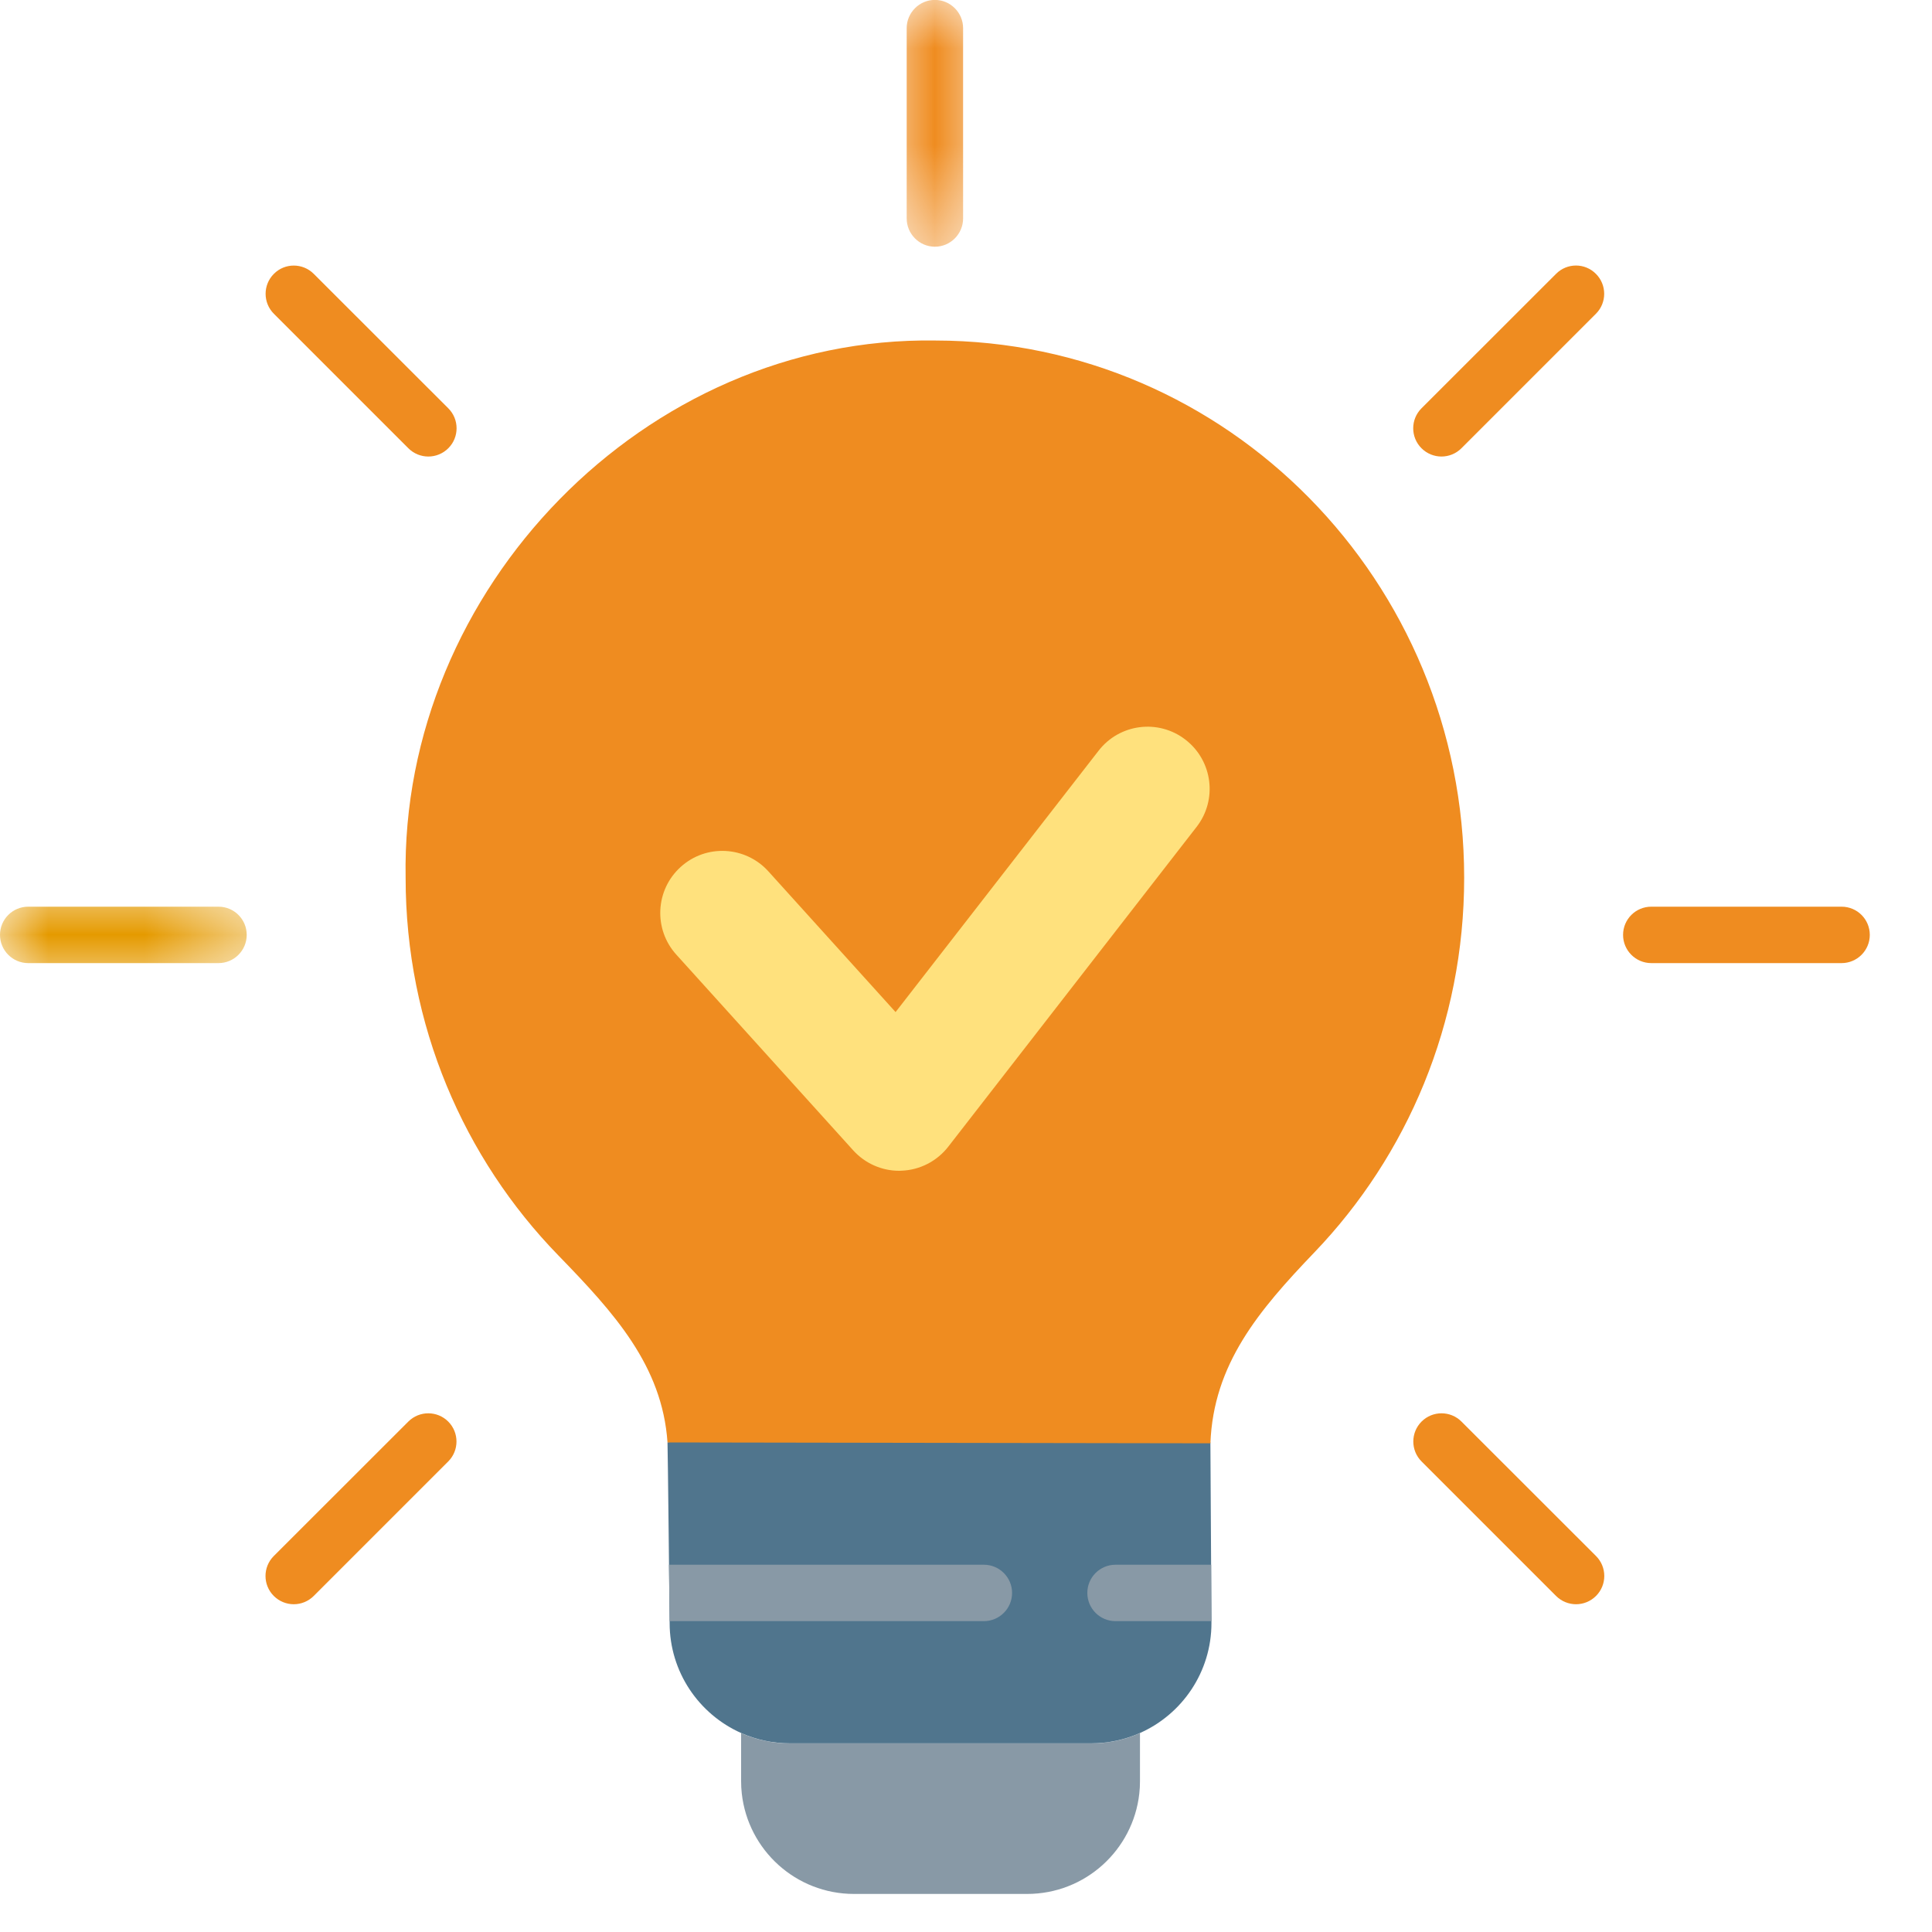 <?xml version="1.0" encoding="UTF-8"?>
<svg width="20px" height="20px" viewBox="0 0 20 20" version="1.1" xmlns="http://www.w3.org/2000/svg" xmlns:xlink="http://www.w3.org/1999/xlink">
    <title>42628151-8F8F-44B7-B61E-59644C0799B7</title>
    <defs>
        <polygon id="path-1" points="0 0 1 0 1 2.554 0 2.554"></polygon>
        <polygon id="path-3" points="0 0 2.554 0 2.554 1 0 1"></polygon>
    </defs>
    <g id="Design" stroke="none" stroke-width="1" fill="none" fill-rule="evenodd">
        <g id="home---question" transform="translate(-376, -410)">
            <g id="Group-14" transform="translate(365, 405)">
                <g id="Group-29" transform="translate(11, 5)">
                    <path d="M11.801,17.941 L11.801,18.438 C11.801,18.481 11.799,18.525 11.794,18.567 C11.729,19.152 11.234,19.606 10.632,19.606 L8.841,19.606 C8.239,19.606 7.744,19.152 7.679,18.567 C7.674,18.525 7.672,18.481 7.672,18.438 L7.672,17.941 C7.827,18.01 7.998,18.048 8.178,18.048 L11.295,18.048 C11.475,18.048 11.646,18.01 11.801,17.941" id="Fill-1" fill="#8899A6"></path>
                    <g id="Group-5" transform="translate(9.178, 0)">
                        <mask id="mask-2" fill="white">
                            <use xlink:href="#path-1"></use>
                        </mask>
                        <g id="Clip-4"></g>
                        <path d="M0.5,2.554 C0.339,2.554 0.208,2.422 0.208,2.261 L0.208,0.291 C0.208,0.131 0.339,-0.001 0.5,-0.001 C0.661,-0.001 0.792,0.131 0.792,0.291 L0.792,2.261 C0.792,2.422 0.661,2.554 0.5,2.554" id="Fill-3" fill="#EF8C20" mask="url(#mask-2)"></path>
                    </g>
                    <path d="M4.434,4.726 C4.359,4.726 4.284,4.697 4.227,4.64 L2.835,3.248 C2.721,3.134 2.721,2.949 2.835,2.835 C2.949,2.72 3.134,2.721 3.248,2.835 L4.641,4.227 C4.755,4.341 4.755,4.526 4.641,4.64 C4.584,4.697 4.509,4.726 4.434,4.726" id="Fill-6" fill="#EF8C20"></path>
                    <g id="Group-10" transform="translate(0, 9.178)">
                        <mask id="mask-4" fill="white">
                            <use xlink:href="#path-3"></use>
                        </mask>
                        <g id="Clip-9"></g>
                        <path d="M2.262,0.792 L0.292,0.792 C0.131,0.792 -0,0.661 -0,0.5 C-0,0.338 0.131,0.208 0.292,0.208 L2.262,0.208 C2.423,0.208 2.554,0.338 2.554,0.5 C2.554,0.661 2.423,0.792 2.262,0.792" id="Fill-8" fill="#E59A00" mask="url(#mask-4)"></path>
                    </g>
                    <path d="M3.041,16.607 C2.966,16.607 2.891,16.578 2.834,16.521 C2.72,16.407 2.72,16.222 2.834,16.108 L4.227,14.716 C4.341,14.602 4.526,14.602 4.64,14.716 C4.754,14.83 4.754,15.015 4.64,15.129 L3.248,16.521 C3.191,16.578 3.116,16.607 3.041,16.607" id="Fill-11" fill="#EF8C20"></path>
                    <path d="M16.315,16.607 C16.24,16.607 16.165,16.578 16.108,16.521 L14.716,15.129 C14.602,15.015 14.602,14.83 14.716,14.716 C14.83,14.602 15.015,14.602 15.129,14.716 L16.522,16.108 C16.636,16.222 16.636,16.407 16.522,16.521 C16.465,16.578 16.39,16.607 16.315,16.607" id="Fill-13" fill="#EF8C20"></path>
                    <path d="M19.064,9.97 L17.094,9.97 C16.933,9.97 16.802,9.839 16.802,9.678 C16.802,9.516 16.933,9.386 17.094,9.386 L19.064,9.386 C19.225,9.386 19.356,9.516 19.356,9.678 C19.356,9.839 19.225,9.97 19.064,9.97" id="Fill-15" fill="#EF8C20"></path>
                    <path d="M14.922,4.726 C14.847,4.726 14.772,4.697 14.715,4.64 C14.601,4.526 14.601,4.341 14.715,4.227 L16.108,2.835 C16.222,2.72 16.407,2.72 16.521,2.835 C16.635,2.949 16.635,3.134 16.521,3.248 L15.129,4.64 C15.072,4.697 14.997,4.726 14.922,4.726" id="Fill-17" fill="#EF8C20"></path>
                    <path d="M12.541,16.801 C12.541,17.309 12.237,17.746 11.801,17.94 C11.646,18.009 11.475,18.047 11.295,18.047 L8.178,18.047 C7.998,18.047 7.827,18.009 7.672,17.94 C7.236,17.746 6.932,17.309 6.932,16.801 C6.932,16.801 6.913,14.98 6.91,14.933 L6.91,14.931 L9.736,14.542 L12.53,14.931 L12.541,16.801 Z" id="Fill-19" fill="#50758D"></path>
                    <path d="M12.541,16.782 L11.548,16.782 C11.386,16.782 11.256,16.651 11.256,16.49 C11.256,16.329 11.386,16.198 11.548,16.198 L12.538,16.198 L12.539,16.49 L12.541,16.782 Z" id="Fill-21" fill="#8899A6"></path>
                    <path d="M10.477,16.49 C10.477,16.651 10.346,16.782 10.185,16.782 L6.932,16.782 L6.925,16.198 L10.185,16.198 C10.346,16.198 10.477,16.329 10.477,16.49" id="Fill-23" fill="#8899A6"></path>
                    <path d="M9.683,3.525 L9.683,3.525 L9.683,3.525 C6.675,3.479 4.145,6.101 4.199,9.087 C4.199,10.611 4.802,11.991 5.78,12.996 C6.356,13.589 6.855,14.136 6.91,14.932 L12.53,14.941 C12.562,14.122 13.027,13.569 13.608,12.963 C14.567,11.962 15.157,10.595 15.157,9.087 C15.157,6.017 12.707,3.528 9.683,3.525 Z" id="Fill-25" fill="#EF8C20"></path>
                    <path d="M9.816,11.871 C9.699,12.021 9.522,12.112 9.332,12.119 C9.324,12.119 9.316,12.12 9.308,12.12 C9.127,12.12 8.954,12.043 8.832,11.908 L7.001,9.882 C6.763,9.619 6.783,9.212 7.047,8.974 C7.31,8.736 7.716,8.757 7.954,9.02 L9.271,10.477 L11.372,7.772 C11.589,7.491 11.993,7.44 12.273,7.658 C12.554,7.876 12.605,8.28 12.387,8.56 L9.816,11.871 Z" id="Fill-27" fill="#FFE17D"></path>
                </g>
            </g>
        </g>
    </g>
</svg>